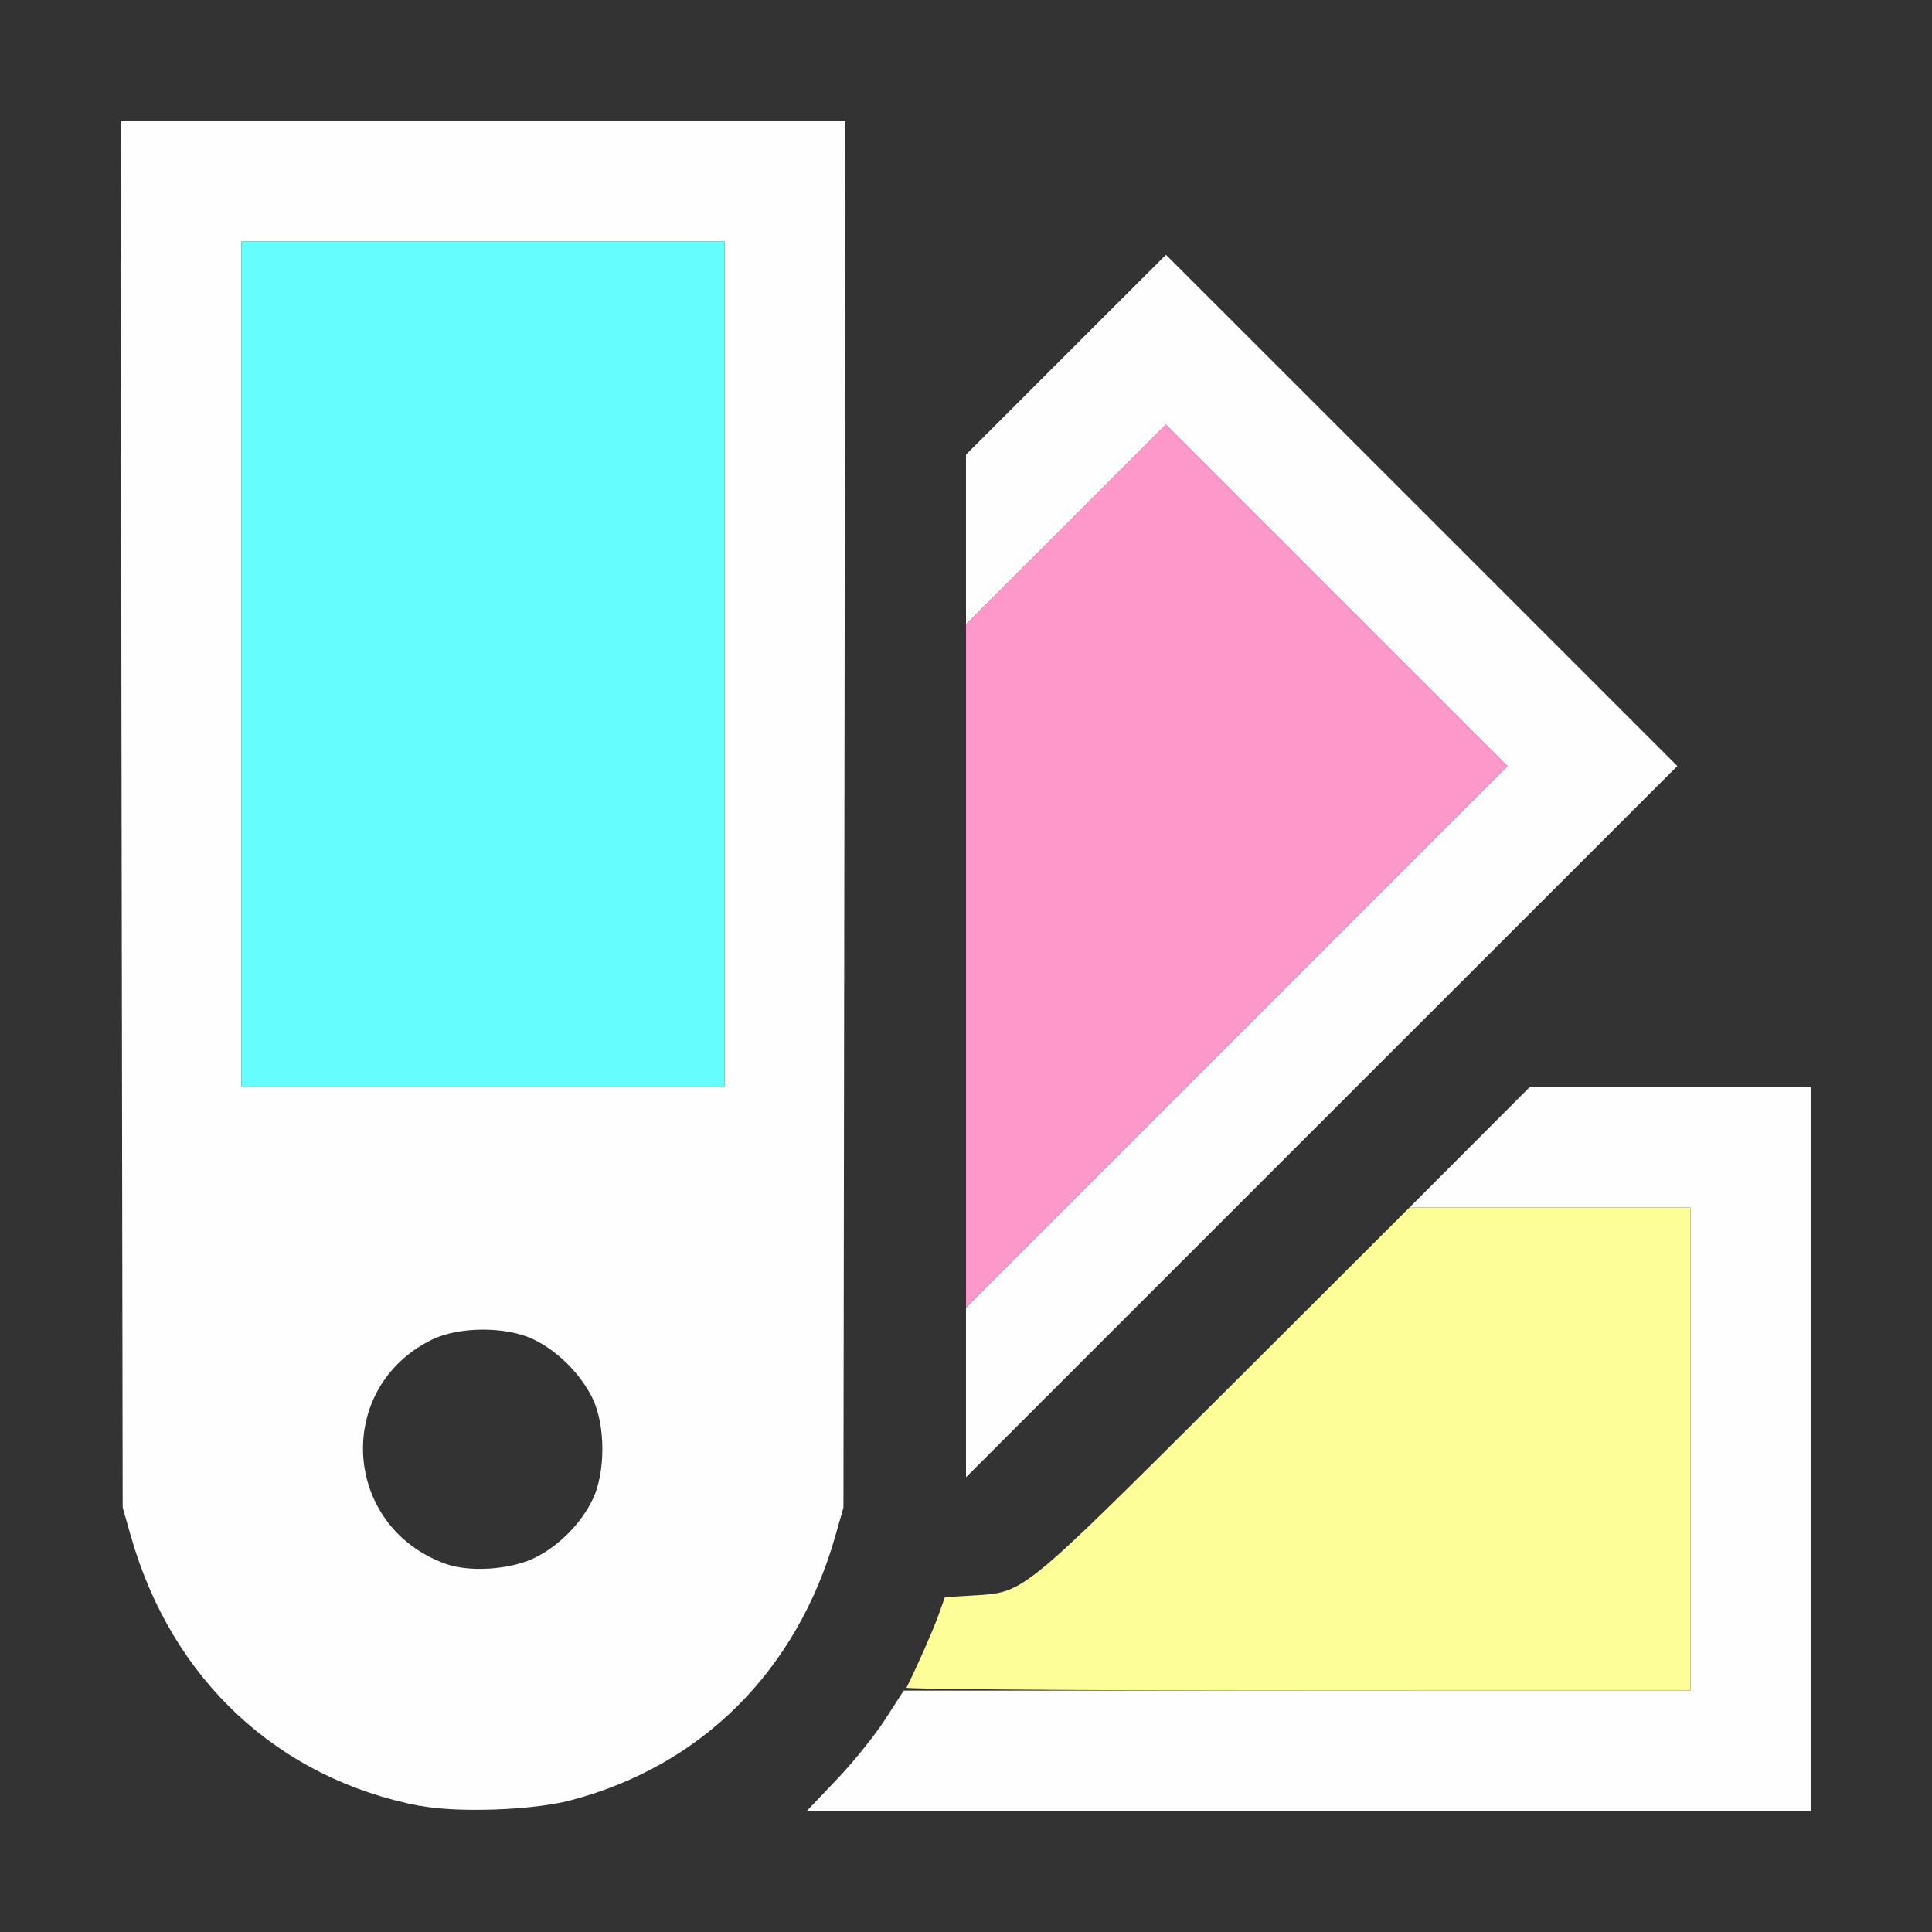 <?xml version="1.0" encoding="UTF-8" standalone="no"?>
<!-- Created with Inkscape (http://www.inkscape.org/) -->

<svg
   version="1.1"
   id="svg2"
   width="1600"
   height="1600"
   viewBox="0 0 1600 1600"
   sodipodi:docname="mod_tint.svg"
   inkscape:version="1.2.2 (732a01da63, 2022-12-09)"
   xmlns:inkscape="http://www.inkscape.org/namespaces/inkscape"
   xmlns:sodipodi="http://sodipodi.sourceforge.net/DTD/sodipodi-0.dtd"
   xmlns="http://www.w3.org/2000/svg"
   xmlns:svg="http://www.w3.org/2000/svg"
   xmlns:rdf="http://www.w3.org/1999/02/22-rdf-syntax-ns#"
   xmlns:cc="http://creativecommons.org/ns#"
   xmlns:dc="http://purl.org/dc/elements/1.1/">
  <rect x="0" y="0" width="1600" height="1600" fill="#333333" stroke="none"/>
  <defs
     id="defs6" />
  <sodipodi:namedview
     pagecolor="#808080"
     bordercolor="#666666"
     borderopacity="1"
     objecttolerance="10"
     gridtolerance="10"
     guidetolerance="10"
     inkscape:pageopacity="0"
     inkscape:pageshadow="2"
     inkscape:window-width="1993"
     inkscape:window-height="1009"
     id="namedview4"
     showgrid="false"
     inkscape:zoom="0.5"
     inkscape:cx="381"
     inkscape:cy="564"
     inkscape:window-x="-8"
     inkscape:window-y="-8"
     inkscape:window-maximized="1"
     inkscape:current-layer="MOD_TINT"
     inkscape:showpageshadow="0"
     inkscape:pagecheckerboard="true"
     inkscape:deskcolor="#d1d1d1" />
  <g
     id="MOD_TINT"
     transform="matrix(100,0,0,100,0,4.9999997e-5)"
     style="stroke-width:0.011">
    <path
       style="fill:none;stroke-width:0"
       d="M 0,8 V 0 h 8 8 v 8 8 H 8 0 Z m 4.723,6.911 C 5.808,14.626 6.598,13.837 6.916,12.723 L 6.984,12.484 6.993,6.742 7.001,1 H 4 0.999 l 0.008,5.742 0.008,5.742 0.068,0.239 c 0.339,1.188 1.219,2.008 2.396,2.233 0.31,0.059 0.933,0.037 1.244,-0.045 z M 3.688,12.95 C 2.98,12.692 2.773,11.819 3.296,11.296 3.501,11.091 3.687,11.017 4,11.017 c 0.313,0 0.499,0.074 0.704,0.279 0.205,0.205 0.279,0.391 0.279,0.704 0,0.313 -0.074,0.499 -0.279,0.704 -0.257,0.257 -0.695,0.363 -1.016,0.246 z M 15,12 V 9 h -1.164 -1.164 l -2.032,2.026 C 8.398,13.264 8.491,13.185 8.062,13.212 l -0.234,0.015 -0.121,0.309 C 7.552,13.929 7.217,14.444 6.913,14.757 L 6.677,15 H 10.838 15 Z M 11.774,4.227 9.656,2.11 8.828,2.937 8,3.765 v 4.235 4.235 l 2.945,-2.945 2.945,-2.945 z"
       id="path827"
       inkscape:connector-curvature="0" />
    <path
       style="fill:#fefefe;stroke-width:0"
       d="M 3.479,14.956 C 2.303,14.731 1.423,13.911 1.084,12.723 L 1.016,12.484 1.007,6.742 0.999,1 H 4 7.001 l -0.008,5.742 -0.008,5.742 -0.068,0.239 c -0.318,1.114 -1.108,1.903 -2.193,2.187 -0.311,0.082 -0.934,0.104 -1.244,0.045 z M 4.422,12.904 c 0.198,-0.094 0.386,-0.281 0.484,-0.482 0.11,-0.224 0.11,-0.619 0,-0.844 -0.098,-0.199 -0.285,-0.387 -0.484,-0.484 -0.224,-0.11 -0.619,-0.11 -0.844,0 -0.812,0.398 -0.745,1.546 0.11,1.856 0.197,0.072 0.53,0.051 0.734,-0.046 z M 6,5.5 V 2 H 4 2 V 5.5 9 h 2 2 z m 0.925,9.242 C 7.061,14.6 7.242,14.376 7.328,14.243 l 0.156,-0.242 3.258,-4.03e-4 L 14,14 V 12 10 H 12.836 11.673 L 12.172,9.5 12.671,9 H 13.836 15 v 3 3 H 10.839 6.679 Z M 8,11.531 V 10.828 L 10.242,8.586 12.484,6.344 11.07,4.93 9.656,3.516 8.828,4.344 8,5.171 V 4.468 3.765 L 8.828,2.937 9.656,2.11 11.774,4.227 13.891,6.344 10.945,9.289 8,12.234 Z"
       id="path825"
       inkscape:connector-curvature="0" />
    <path
       style="fill:#fefe98;stroke-width:0"
       d="m 7.507,13.977 c 0.086,-0.171 0.221,-0.478 0.264,-0.598 l 0.054,-0.152 0.236,-0.014 c 0.423,-0.026 0.383,0.006 2.081,-1.685 L 11.673,10 H 12.837 14 v 2 2 H 10.747 C 8.958,14 7.5,13.989 7.507,13.977 Z"
       id="path823"
       inkscape:connector-curvature="0" />
    <path
       style="fill:#65fefe;stroke-width:0"
       d="M 2,5.5 V 2 H 4 6 V 5.5 9 H 4 2 Z"
       id="path821"
       inkscape:connector-curvature="0" />
    <path
       style="fill:#fe98cb;stroke-width:0"
       d="M 8,8 V 5.171 L 8.828,4.344 9.656,3.516 11.07,4.93 12.484,6.344 10.242,8.586 8,10.828 Z"
       id="path819"
       inkscape:connector-curvature="0" />
  </g>
</svg>
